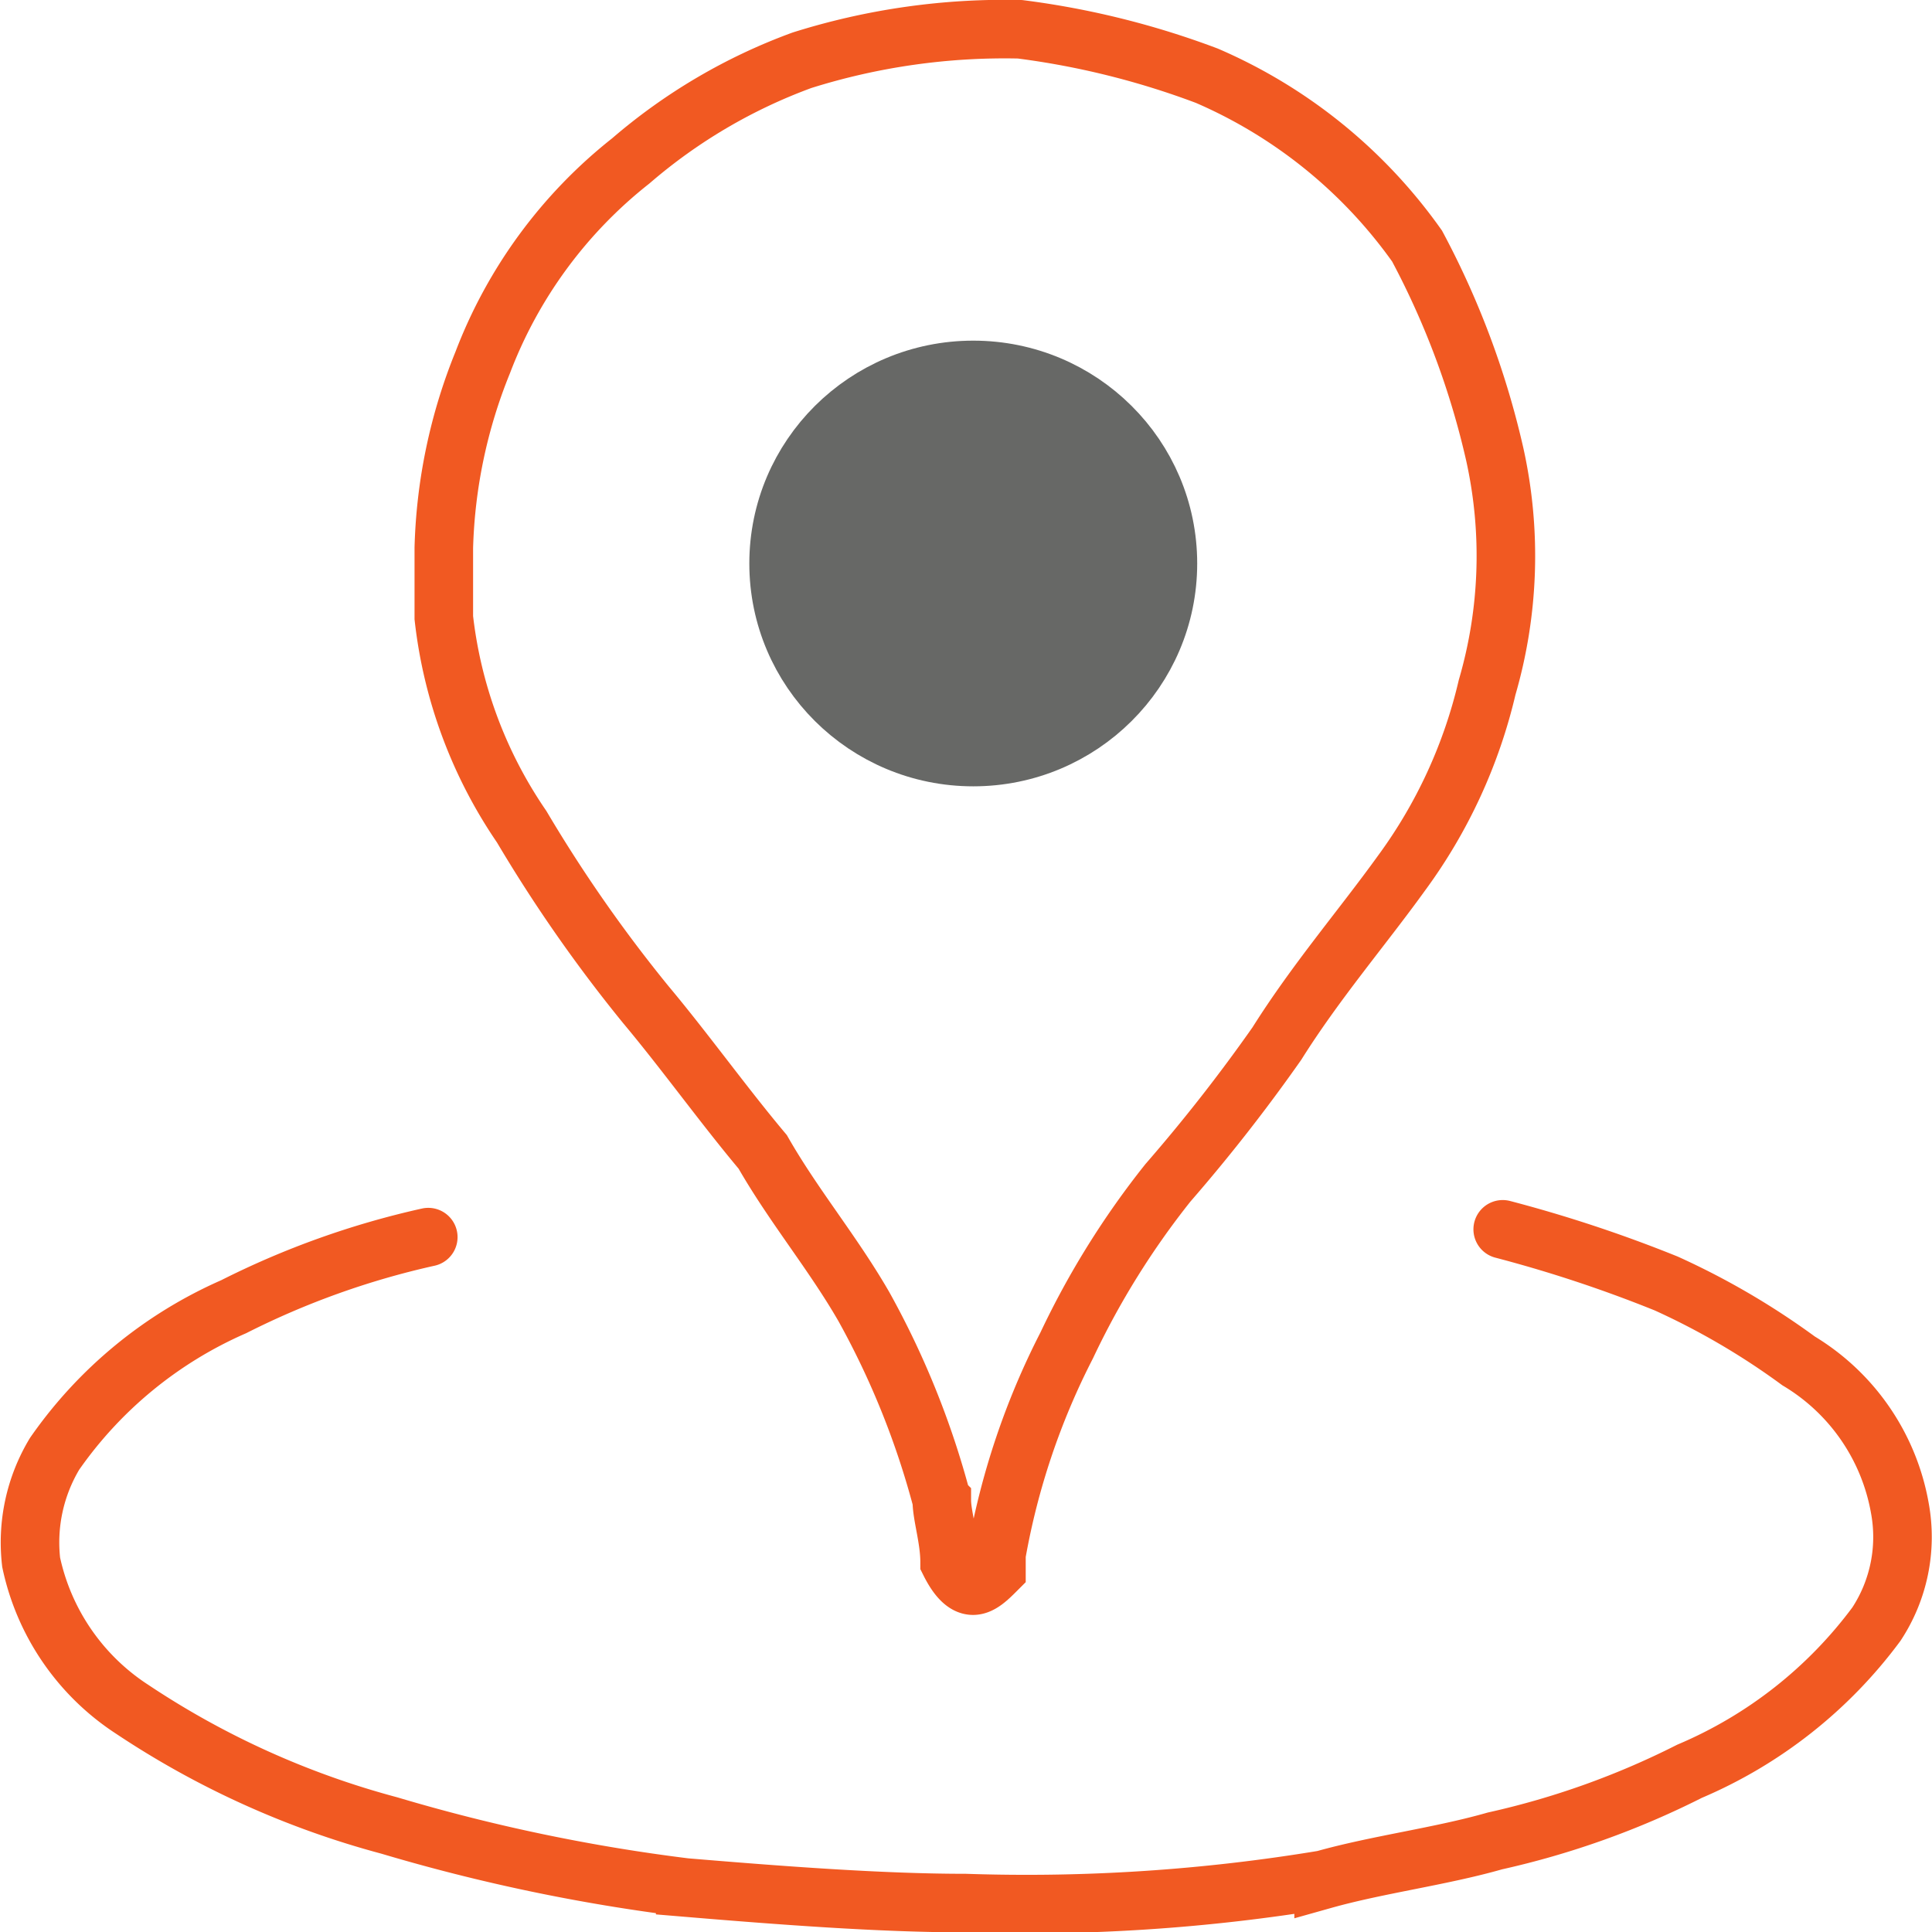 <svg xmlns="http://www.w3.org/2000/svg" width="49.496" height="49.5" viewBox="0 0 49.496 49.5">
  <g id="Group_7640" data-name="Group 7640" transform="translate(0.372 0.25)">
    <path id="Path_30133" data-name="Path 30133" d="M5.7,13.789a13.568,13.568,0,0,1,1-4.76,12.025,12.025,0,0,1,3.79-5.157,14.172,14.172,0,0,1,4.388-2.579A17.3,17.3,0,0,1,20.461.5a21.137,21.137,0,0,1,4.787,1.19,12.821,12.821,0,0,1,5.386,4.364,21.326,21.326,0,0,1,1.995,5.355,12.041,12.041,0,0,1-.2,5.95,13.038,13.038,0,0,1-2.194,4.76c-1,1.388-2.194,2.777-3.191,4.364a43.6,43.6,0,0,1-2.793,3.57,21.218,21.218,0,0,0-2.593,4.165,18.837,18.837,0,0,0-1.8,5.355v.4c-.2.2-.4.4-.6.4s-.4-.2-.6-.6c0-.6-.2-1.19-.2-1.587a21.523,21.523,0,0,0-1.995-4.959c-.8-1.388-1.8-2.579-2.593-3.967-1-1.19-1.995-2.579-2.992-3.769A37.332,37.332,0,0,1,7.695,20.93,11.8,11.8,0,0,1,5.7,15.574Z" transform="translate(5.298 0)" fill="none" stroke="#f15922" stroke-linecap="round" stroke-miterlimit="10" stroke-width="1.5"/>
    <path id="Path_30134" data-name="Path 30134" d="M38.126,16a34.51,34.51,0,0,1,4.189,1.388,18.966,18.966,0,0,1,3.391,1.983A5.515,5.515,0,0,1,48.3,23.14a4.066,4.066,0,0,1-.6,2.975,11.584,11.584,0,0,1-4.787,3.769,21.3,21.3,0,0,1-4.987,1.785c-1.4.4-2.992.6-4.388.992a46.556,46.556,0,0,1-9.175.6c-2.194,0-4.787-.2-7.181-.4A46.656,46.656,0,0,1,9.6,31.273,22.18,22.18,0,0,1,3.02,28.3,5.97,5.97,0,0,1,.426,24.529a4.408,4.408,0,0,1,.6-2.777,10.931,10.931,0,0,1,4.588-3.769A21.3,21.3,0,0,1,10.6,16.2" transform="translate(0 15.244)" fill="none" stroke="#f15922" stroke-linecap="round" stroke-miterlimit="10" stroke-width="1.5"/>
    <ellipse id="Ellipse_597" data-name="Ellipse 597" cx="4.987" cy="4.959" rx="4.987" ry="4.959" transform="translate(19.575 9.227)" fill="#676866" stroke="#676866" stroke-miterlimit="10" stroke-width="1.5"/>
  </g>
</svg>
